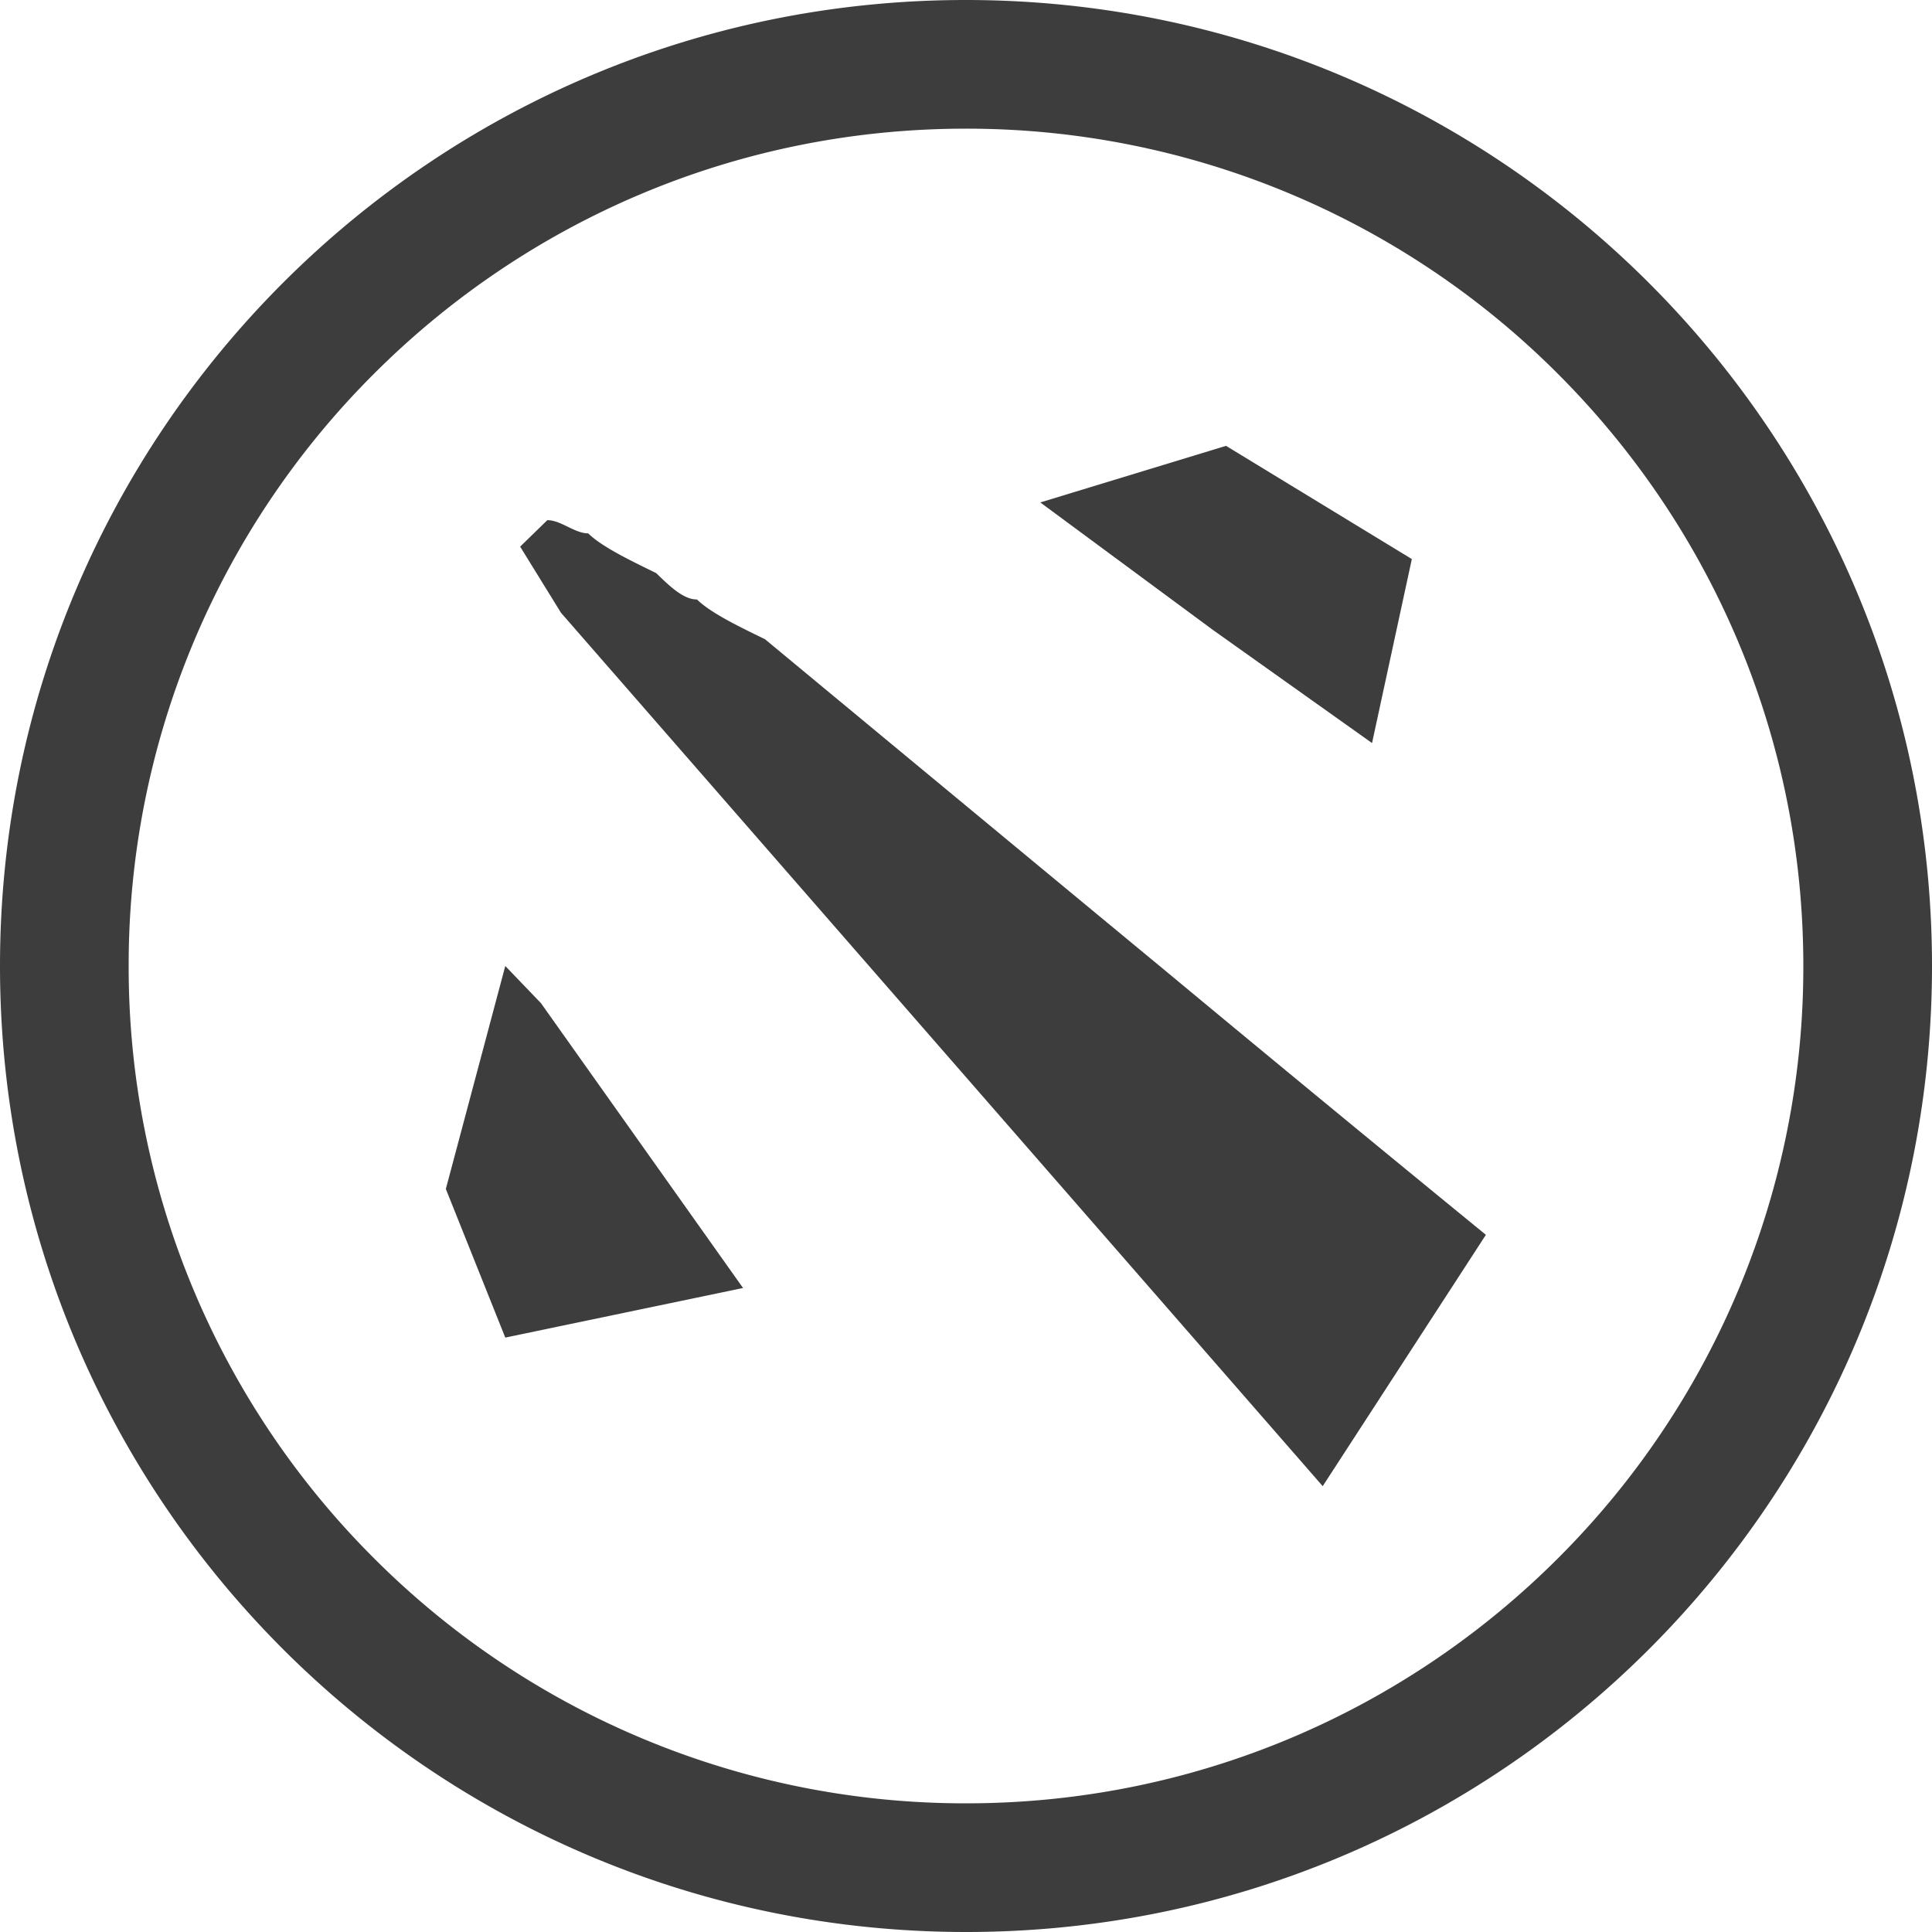 <?xml version="1.0" standalone="no"?><!DOCTYPE svg PUBLIC "-//W3C//DTD SVG 1.1//EN" "http://www.w3.org/Graphics/SVG/1.1/DTD/svg11.dtd"><svg class="icon" width="200px" height="200.00px" viewBox="0 0 1024 1024" version="1.1" xmlns="http://www.w3.org/2000/svg"><path d="M511.898 0C794.761 0 1024 229.376 1024 512c0 282.624-229.035 512-511.898 512C229.239 1024 0 794.829 0 512S229.239 0 511.898 0z m0 68.198c-122.539 0-233.472 49.664-313.754 129.98A442.47 442.47 0 0 0 68.198 512a442.368 442.368 0 0 0 129.98 313.856 442.573 442.573 0 0 0 313.924 129.946c122.539 0 233.472-49.664 313.754-129.98A442.505 442.505 0 0 0 955.802 512c0-122.539-49.698-233.472-130.048-313.822a442.573 442.573 0 0 0-313.856-129.98zM290.099 275.695c7.236 0 14.438 6.997 21.641 6.997 7.202 7.031 21.641 14.029 36.045 21.06 7.202 6.997 14.438 13.995 21.641 13.995 7.202 7.031 21.641 14.063 36.045 21.06 0 0 85.163 70.588 175.104 145.033l37.274 30.822a28406.955 28406.955 0 0 0 169.233 139.435l0.478 0.375-86.494 133.222L297.335 324.779l-21.641-35.055zM267.81 512l18.91 19.695L393.83 682.667l-126.02 26.283-31.505-78.78L267.81 512z m382.02-275.695l98.475 60.006-21.094 97.519-84.412-60.006-91.409-67.516 98.441-30.003z" fill="#3D3D3D" /></svg>